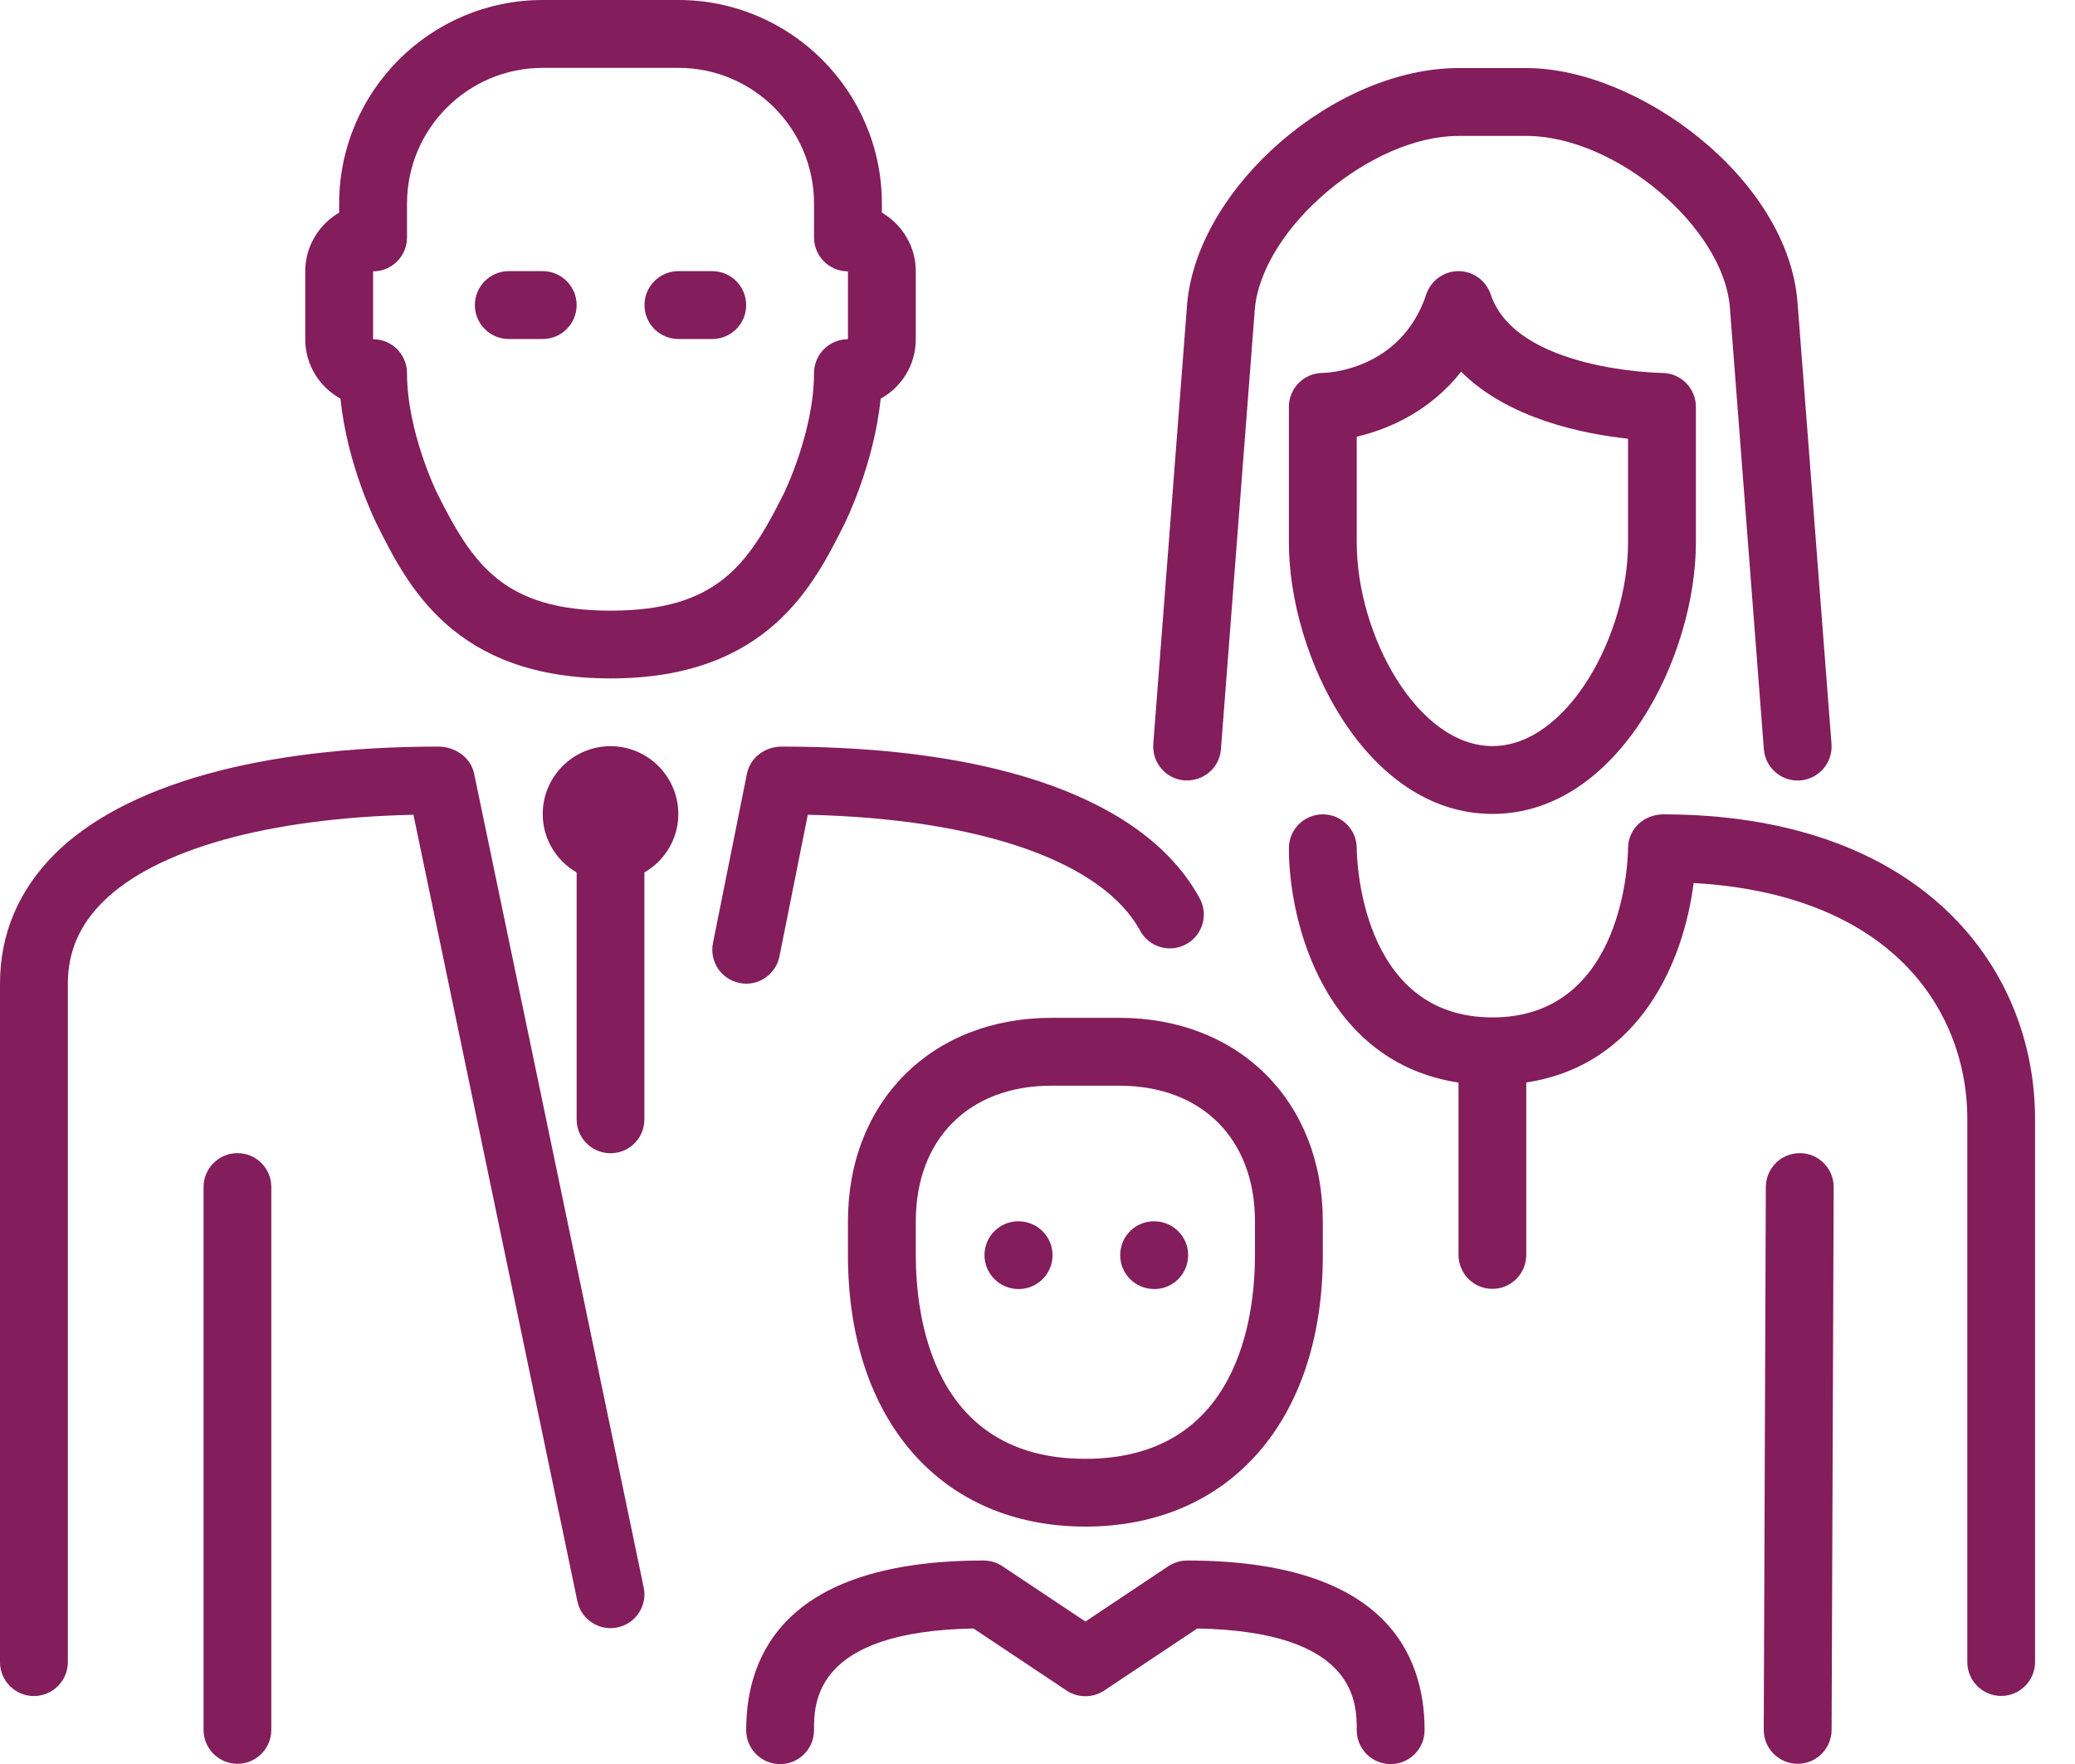 <svg width="20" height="17" viewBox="0 0 20 17" fill="none" xmlns="http://www.w3.org/2000/svg">
<path d="M10.135 9.809C8.98 9.809 8.173 10.615 8.173 11.77V12.097C8.173 13.686 9.072 14.712 10.461 14.712C11.852 14.712 12.75 13.686 12.75 12.097V11.77C12.75 10.615 11.943 9.809 10.789 9.809H10.135ZM12.096 11.77V12.097C12.096 12.687 11.937 14.059 10.461 14.059C8.986 14.059 8.827 12.687 8.827 12.097V11.77C8.827 10.976 9.34 10.463 10.135 10.463H10.789C11.583 10.463 12.096 10.976 12.096 11.77Z" fill="#831D5C"/>
<path d="M9.818 11.77H9.814C9.634 11.77 9.489 11.916 9.489 12.096C9.489 12.277 9.637 12.423 9.818 12.423C9.998 12.423 10.145 12.277 10.145 12.096C10.145 11.916 9.998 11.77 9.818 11.77Z" fill="#831D5C"/>
<path d="M11.417 7.521C11.599 7.532 11.755 7.4 11.768 7.22L12.095 2.975C12.168 2.197 13.213 1.31 14.058 1.31H14.712C15.572 1.31 16.618 2.193 16.674 2.97L17.001 7.22C17.014 7.391 17.157 7.522 17.327 7.522C17.335 7.522 17.344 7.521 17.352 7.521C17.532 7.507 17.667 7.35 17.653 7.169L17.326 2.921C17.239 1.723 15.791 0.656 14.712 0.656H14.058C12.868 0.656 11.549 1.796 11.443 2.92L11.116 7.17C11.103 7.35 11.237 7.507 11.417 7.521Z" fill="#831D5C"/>
<path d="M14.368 2.837C14.323 2.703 14.198 2.613 14.058 2.613C13.917 2.613 13.792 2.703 13.747 2.837C13.502 3.574 12.778 3.594 12.75 3.594C12.569 3.594 12.423 3.741 12.423 3.921V5.229C12.423 6.321 13.169 7.844 14.385 7.844C15.6 7.844 16.346 6.321 16.346 5.229V3.921C16.346 3.741 16.2 3.594 16.019 3.594C16.005 3.594 14.614 3.573 14.368 2.837ZM15.692 5.229C15.692 6.117 15.109 7.19 14.385 7.19C13.66 7.19 13.077 6.117 13.077 5.229V4.208C13.397 4.135 13.792 3.953 14.083 3.582C14.54 4.04 15.271 4.183 15.692 4.228V5.229H15.692Z" fill="#831D5C"/>
<path d="M6.539 3.267H6.865C7.046 3.267 7.192 3.121 7.192 2.94C7.192 2.76 7.046 2.613 6.865 2.613H6.539C6.358 2.613 6.212 2.76 6.212 2.94C6.212 3.121 6.358 3.267 6.539 3.267Z" fill="#831D5C"/>
<path d="M11.125 12.423C11.306 12.423 11.452 12.277 11.452 12.096C11.452 11.916 11.306 11.77 11.125 11.77H11.122C10.941 11.77 10.797 11.916 10.797 12.096C10.797 12.277 10.944 12.423 11.125 12.423Z" fill="#831D5C"/>
<path d="M3.282 3.842C3.344 4.471 3.618 5.024 3.631 5.05C3.927 5.643 4.375 6.538 5.885 6.538C7.394 6.538 7.842 5.643 8.139 5.05C8.152 5.024 8.425 4.471 8.488 3.842C8.69 3.731 8.827 3.516 8.827 3.269V2.615C8.827 2.374 8.695 2.163 8.5 2.049V1.962C8.5 0.88 7.62 0 6.539 0H5.231C4.149 0 3.269 0.88 3.269 1.962V2.049C3.074 2.163 2.942 2.374 2.942 2.615V3.269C2.942 3.516 3.08 3.731 3.282 3.842ZM3.596 2.615C3.777 2.615 3.923 2.469 3.923 2.288V1.962C3.923 1.24 4.51 0.654 5.231 0.654H6.539C7.26 0.654 7.846 1.24 7.846 1.962V2.288C7.846 2.469 7.992 2.615 8.173 2.615V3.269C7.992 3.269 7.846 3.416 7.846 3.596C7.846 4.162 7.557 4.752 7.554 4.758C7.213 5.438 6.913 5.885 5.885 5.885C4.856 5.885 4.556 5.438 4.216 4.758C4.212 4.752 3.923 4.162 3.923 3.596C3.923 3.416 3.777 3.269 3.596 3.269L3.596 2.615Z" fill="#831D5C"/>
<path d="M11.442 15.039C11.378 15.039 11.315 15.058 11.261 15.094L10.462 15.627L9.662 15.094C9.608 15.058 9.545 15.039 9.481 15.039C7.59 15.039 7.192 15.928 7.192 16.674C7.192 16.854 7.338 17.001 7.519 17.001C7.7 17.001 7.846 16.854 7.846 16.674C7.846 16.411 7.846 15.722 9.383 15.694L10.28 16.292C10.39 16.365 10.533 16.365 10.643 16.292L11.54 15.694C13.077 15.722 13.077 16.411 13.077 16.674C13.077 16.854 13.223 17.001 13.404 17.001C13.584 17.001 13.731 16.854 13.731 16.674C13.731 15.928 13.334 15.039 11.442 15.039Z" fill="#831D5C"/>
<path d="M17.349 11.113H17.347C17.167 11.113 17.021 11.259 17.02 11.439L17 16.67C16.999 16.85 17.145 16.997 17.326 16.998H17.327C17.507 16.998 17.653 16.852 17.654 16.672L17.674 11.441C17.675 11.261 17.529 11.114 17.349 11.113Z" fill="#831D5C"/>
<path d="M4.904 3.267H5.231C5.411 3.267 5.558 3.121 5.558 2.94C5.558 2.76 5.411 2.613 5.231 2.613H4.904C4.723 2.613 4.577 2.76 4.577 2.94C4.577 3.121 4.723 3.267 4.904 3.267Z" fill="#831D5C"/>
<path d="M7.513 9.217L7.786 7.852C9.437 7.889 10.625 8.3 10.989 8.969C11.075 9.128 11.273 9.186 11.432 9.1C11.591 9.014 11.65 8.815 11.563 8.657C11.05 7.714 9.622 7.195 7.54 7.195C7.378 7.192 7.231 7.298 7.199 7.458L6.872 9.088C6.836 9.265 6.951 9.438 7.128 9.473C7.15 9.478 7.171 9.48 7.193 9.48C7.345 9.48 7.481 9.372 7.513 9.217Z" fill="#831D5C"/>
<path d="M18.814 8.825C18.173 8.185 17.21 7.848 16.029 7.848C15.84 7.851 15.693 7.991 15.692 8.174C15.692 8.24 15.669 9.805 14.385 9.805C13.1 9.805 13.077 8.241 13.077 8.174C13.077 7.994 12.93 7.848 12.75 7.848C12.569 7.848 12.423 7.994 12.423 8.175C12.423 8.906 12.776 10.238 14.058 10.433V12.094C14.058 12.274 14.204 12.421 14.385 12.421C14.565 12.421 14.711 12.274 14.711 12.094V10.432C15.815 10.264 16.23 9.254 16.324 8.51C17.191 8.558 17.888 8.824 18.352 9.288C18.745 9.68 18.962 10.212 18.962 10.786V16.017C18.962 16.197 19.108 16.344 19.288 16.344C19.469 16.344 19.615 16.197 19.615 16.017V10.786C19.615 10.037 19.331 9.341 18.814 8.825Z" fill="#831D5C"/>
<path d="M5.885 7.191C5.524 7.191 5.231 7.485 5.231 7.845C5.231 8.086 5.363 8.295 5.558 8.408V10.788C5.558 10.968 5.704 11.114 5.885 11.114C6.065 11.114 6.211 10.968 6.211 10.788V8.408C6.406 8.295 6.538 8.086 6.538 7.845C6.538 7.485 6.245 7.191 5.885 7.191Z" fill="#831D5C"/>
<path d="M2.289 11.113C2.108 11.113 1.962 11.26 1.962 11.44V16.671C1.962 16.851 2.108 16.998 2.289 16.998C2.469 16.998 2.615 16.851 2.615 16.671V11.44C2.616 11.26 2.469 11.113 2.289 11.113Z" fill="#831D5C"/>
<path d="M4.57 7.456C4.537 7.297 4.383 7.196 4.228 7.195C2.51 7.195 1.197 7.563 0.527 8.231C0.178 8.581 0 9.001 0 9.48V16.018C0 16.198 0.146 16.345 0.327 16.345C0.507 16.345 0.654 16.198 0.654 16.018V9.48C0.654 9.176 0.764 8.919 0.989 8.694C1.498 8.186 2.582 7.883 3.985 7.852L5.565 15.431C5.601 15.607 5.775 15.721 5.951 15.684C6.128 15.647 6.242 15.474 6.204 15.297L4.57 7.456Z" fill="#831D5C"/>
</svg>
